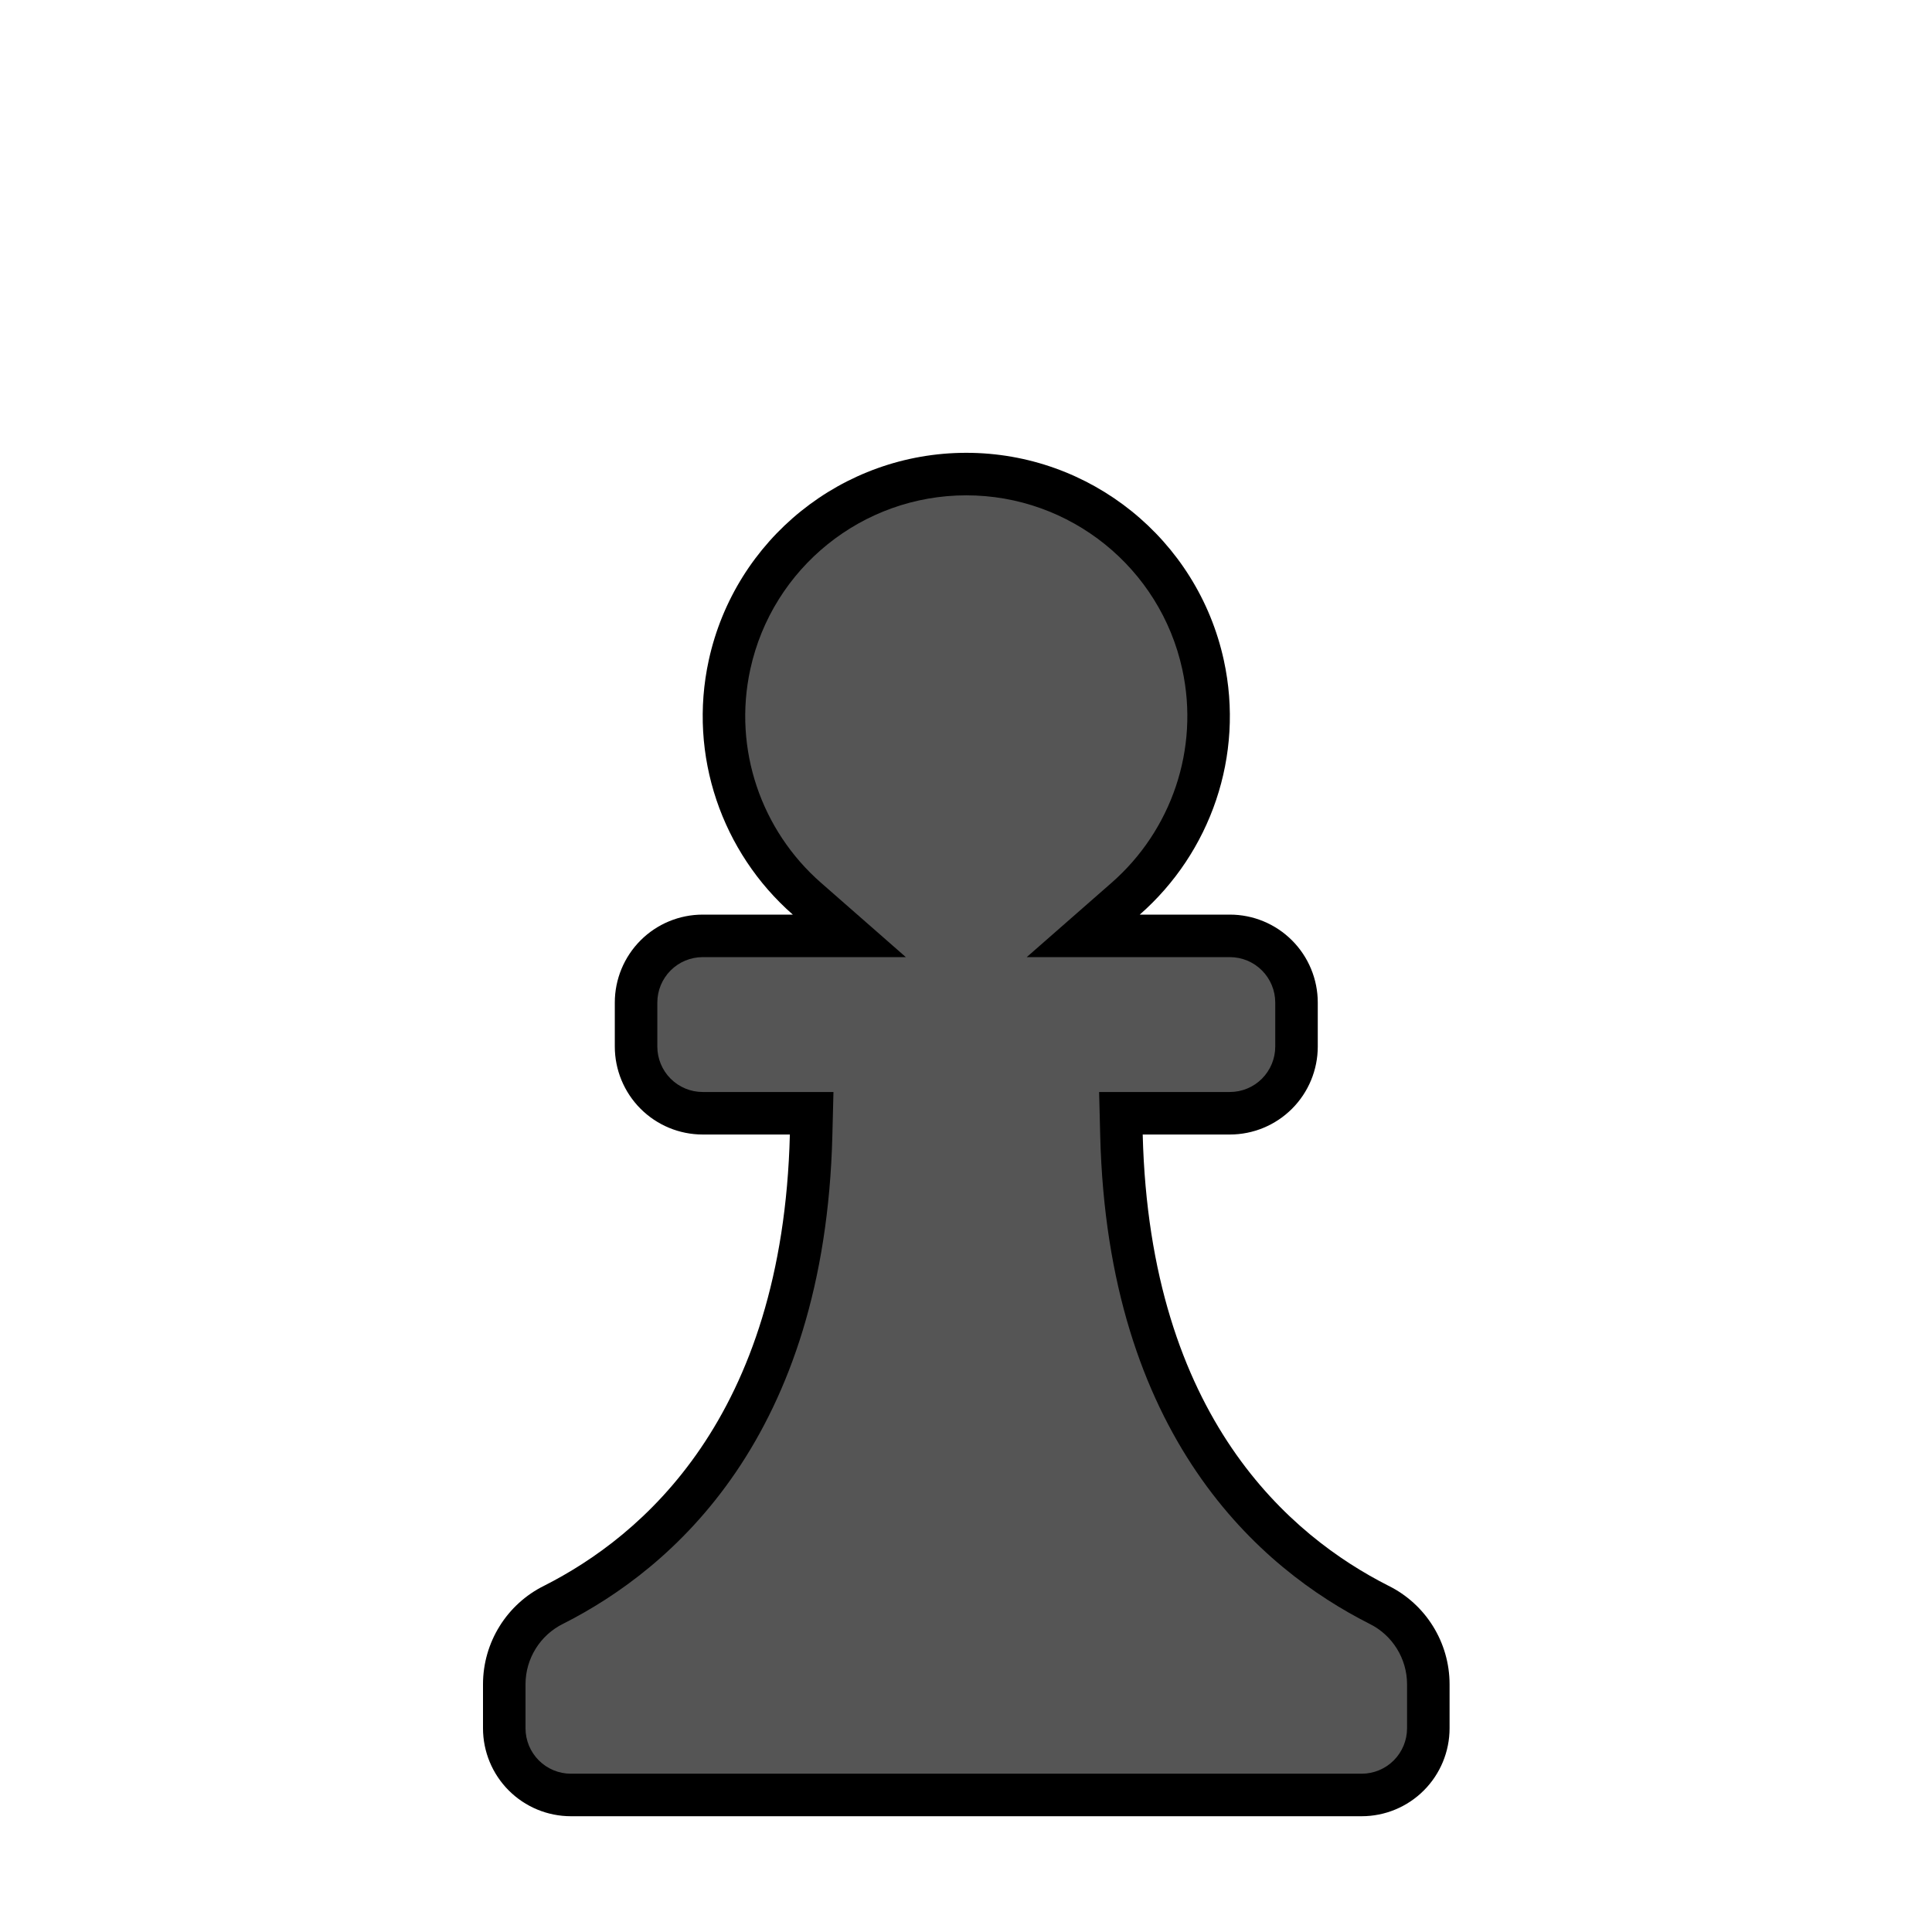 <svg width="256" height="256" viewBox="0 0 256 256" fill="none" xmlns="http://www.w3.org/2000/svg">
<path fill-rule="evenodd" clip-rule="evenodd" d="M128.037 60C111.633 60 97.415 71.451 93.915 87.477C91.15 100.139 95.681 112.978 105.053 121.191H93.108C90.022 121.191 87.059 122.42 84.876 124.606C82.693 126.791 81.465 129.757 81.465 132.846V138.674C81.465 141.763 82.693 144.729 84.876 146.914C87.059 149.1 90.022 150.329 93.108 150.329H104.661C103.716 187.962 84.956 203.6 72.13 210.104C67.158 212.551 64 217.629 64 223.176V229.004C64 232.093 65.228 235.059 67.411 237.244C69.594 239.429 72.557 240.659 75.643 240.659H180.433C183.519 240.659 186.482 239.43 188.665 237.244C190.848 235.059 192.076 232.093 192.076 229.004V223.176C192.076 217.629 188.918 212.551 183.946 210.104C171.121 203.601 152.36 187.963 151.415 150.329H162.968C166.054 150.329 169.017 149.1 171.2 146.914C173.383 144.729 174.611 141.763 174.611 138.674V132.846C174.611 129.757 173.383 126.791 171.2 124.606C169.017 122.42 166.054 121.191 162.968 121.191H151.023C160.395 112.979 164.926 100.14 162.161 87.477C158.66 71.451 144.441 60 128.039 60H128.037Z" fill="black"/>
<path fill-rule="evenodd" clip-rule="evenodd" d="M99.419 88.679C97.104 99.282 100.894 110.055 108.766 116.954L120.03 126.825H93.108C91.519 126.825 89.99 127.458 88.862 128.587C87.734 129.717 87.099 131.251 87.099 132.846V138.674C87.099 140.27 87.734 141.804 88.862 142.933C89.99 144.062 91.52 144.695 93.108 144.695H110.438L110.293 150.47C109.796 170.247 104.594 184.642 97.509 195.059C90.444 205.446 81.73 211.553 74.678 215.129L74.648 215.144L74.617 215.159C71.575 216.656 69.634 219.773 69.634 223.176V229.004C69.634 230.599 70.269 232.133 71.397 233.262C72.525 234.391 74.055 235.025 75.643 235.025H180.433C182.022 235.025 183.551 234.391 184.679 233.263C185.807 232.133 186.442 230.599 186.442 229.004V223.176C186.442 219.773 184.502 216.656 181.459 215.159L181.429 215.144L181.399 215.129C174.346 211.553 165.632 205.447 158.567 195.059C151.482 184.642 146.28 170.247 145.783 150.47L145.638 144.695H162.968C164.557 144.695 166.087 144.062 167.214 142.933C168.342 141.803 168.977 140.269 168.977 138.674V132.846C168.977 131.25 168.342 129.716 167.214 128.587C166.086 127.458 164.557 126.825 162.968 126.825H136.045L147.31 116.954C155.183 110.056 158.972 99.282 156.657 88.679C153.721 75.24 141.792 65.634 128.039 65.634H128.037C114.282 65.634 102.354 75.24 99.419 88.679Z" fill="#555555"/>
</svg>

